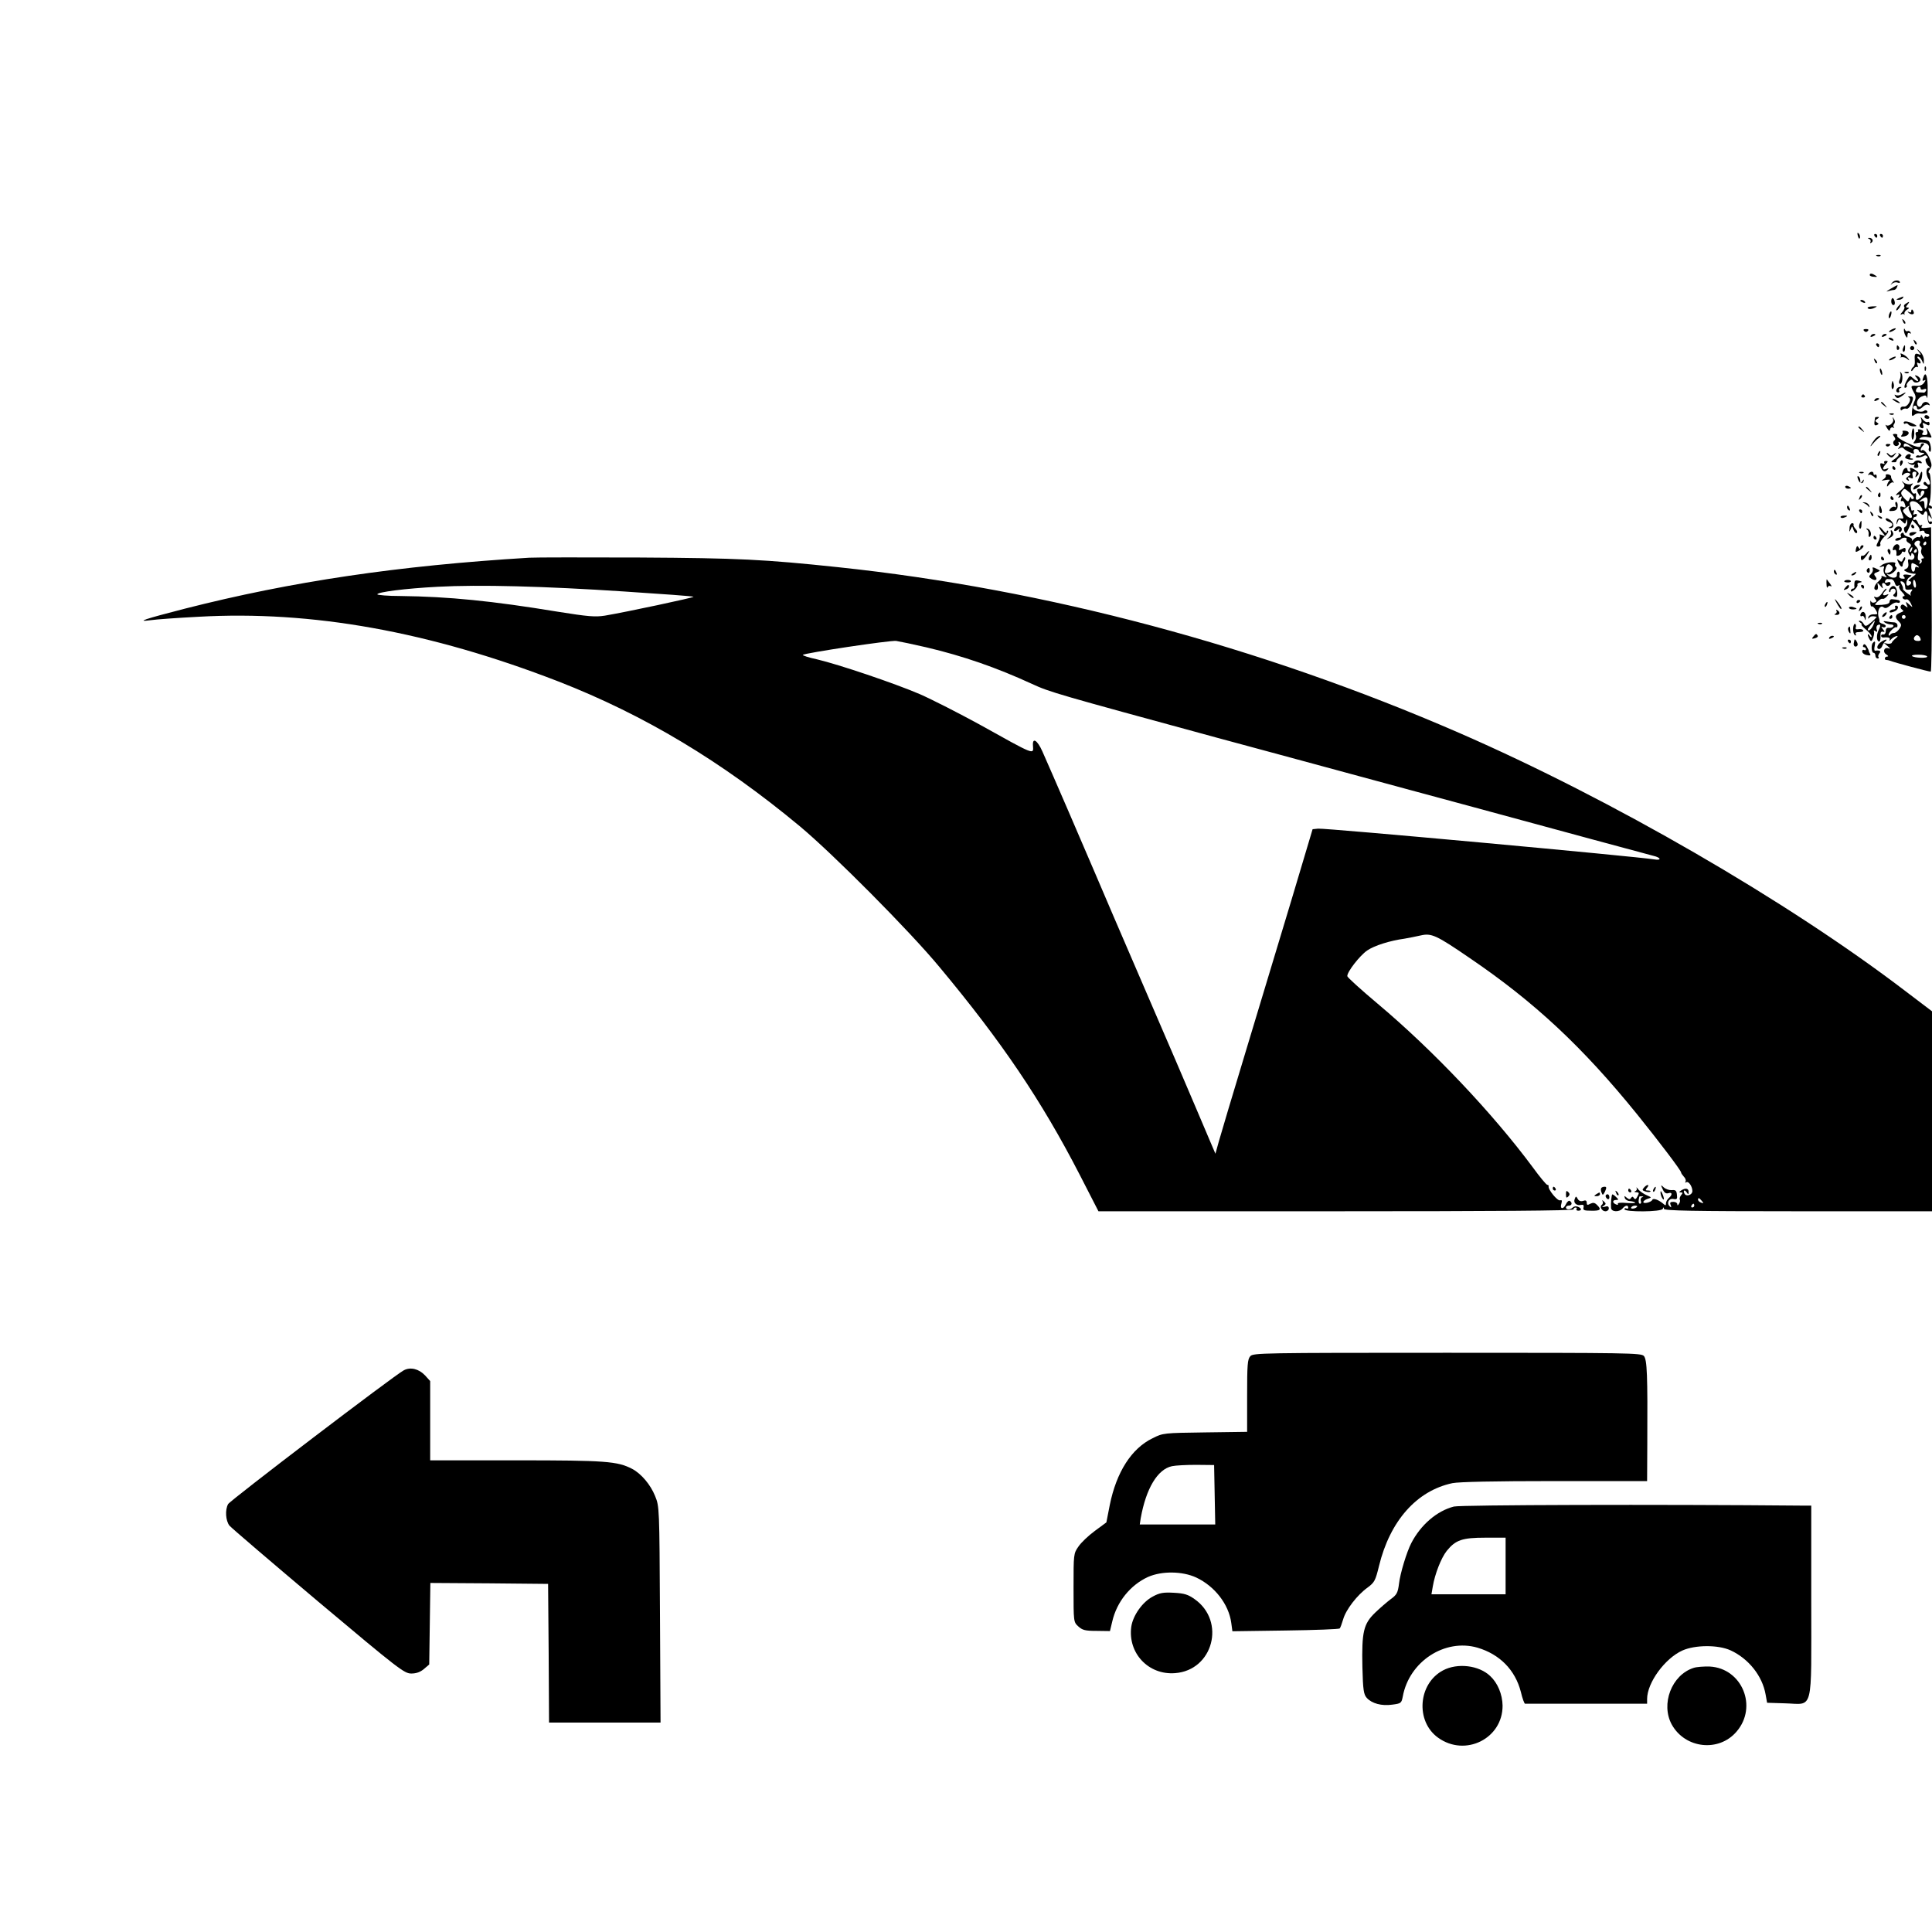 <?xml version="1.0" standalone="no"?>
<!DOCTYPE svg PUBLIC "-//W3C//DTD SVG 20010904//EN"
 "http://www.w3.org/TR/2001/REC-SVG-20010904/DTD/svg10.dtd">
<svg version="1.0" xmlns="http://www.w3.org/2000/svg"
 width="1024pt" height="1024pt" viewBox="0 0 1024 1024"
 preserveAspectRatio="xMidYMid meet">

<g transform="translate(0,1024) scale(0.1,-0.1)"
fill="#000000" stroke="none">
<path d="M9847 8989 c4 -13 8 -18 11 -10 2 7 -1 18 -6 23 -8 8 -9 4 -5 -13z"/>
<path d="M9935 8990 c3 -5 8 -10 11 -10 2 0 4 5 4 10 0 6 -5 10 -11 10 -5 0
-7 -4 -4 -10z"/>
<path d="M9965 8990 c3 -5 8 -10 11 -10 2 0 4 5 4 10 0 6 -5 10 -11 10 -5 0
-7 -4 -4 -10z"/>
<path d="M9908 8973 c6 -2 9 -10 6 -15 -4 -7 -2 -8 5 -4 13 9 5 26 -12 25 -9
0 -8 -2 1 -6z"/>
<path d="M9948 8883 c7 -3 16 -2 19 1 4 3 -2 6 -13 5 -11 0 -14 -3 -6 -6z"/>
<path d="M9910 8782 c0 -4 10 -9 22 -9 18 -2 20 0 8 7 -18 12 -30 13 -30 2z"/>
<path d="M10029 8742 c-11 -14 -11 -15 0 -5 7 6 20 9 27 6 8 -3 14 -3 14 0 0
14 -30 14 -41 -1z"/>
<path d="M10020 8709 c-19 -11 -26 -17 -15 -13 11 3 25 7 32 7 7 0 14 6 17 14
7 16 8 16 -34 -8z"/>
<path d="M10065 8660 c-16 -7 -17 -9 -3 -9 9 -1 20 4 23 9 7 11 7 11 -20 0z"/>
<path d="M10024 8642 c0 -10 5 -19 12 -19 6 0 9 9 6 19 -2 10 -7 18 -11 18 -4
0 -7 -8 -7 -18z"/>
<path d="M9860 8646 c0 -2 7 -7 16 -10 8 -3 12 -2 9 4 -6 10 -25 14 -25 6z"/>
<path d="M10100 8630 c-8 -5 -11 -12 -7 -16 4 -4 -1 -16 -10 -27 -10 -11 -13
-17 -6 -14 6 4 13 4 16 0 2 -5 2 -2 1 4 -2 7 5 17 14 22 12 7 13 10 3 11 -11
0 -11 3 -1 15 14 17 11 19 -10 5z"/>
<path d="M10060 8615 c-7 -9 -11 -17 -9 -20 3 -2 10 5 17 15 14 24 10 26 -8 5z"/>
<path d="M9900 8606 c6 -6 18 -5 32 1 21 10 21 10 -9 9 -19 -1 -28 -5 -23 -10z"/>
<path d="M10130 8589 c0 -5 -6 -7 -12 -3 -7 4 -9 3 -5 -1 13 -15 36 -14 30 1
-6 17 -13 18 -13 3z"/>
<path d="M10013 8575 c-3 -9 -3 -18 -1 -21 3 -3 8 4 11 16 6 23 -1 27 -10 5z"/>
<path d="M10086 8537 c3 -10 9 -15 12 -12 3 3 0 11 -7 18 -10 9 -11 8 -5 -6z"/>
<path d="M9880 8486 c7 -7 13 -7 20 0 6 6 3 10 -10 10 -13 0 -16 -4 -10 -10z"/>
<path d="M10020 8490 c-8 -5 -10 -10 -5 -10 6 0 17 5 25 10 8 5 11 10 5 10 -5
0 -17 -5 -25 -10z"/>
<path d="M10091 8490 c0 -8 4 -22 9 -30 8 -13 10 -12 10 3 0 11 4 15 12 11 7
-4 8 -3 4 5 -4 6 -11 9 -16 6 -4 -3 -11 1 -13 7 -4 9 -6 8 -6 -2z"/>
<path d="M9915 8460 c-3 -6 1 -7 9 -4 18 7 21 14 7 14 -6 0 -13 -4 -16 -10z"/>
<path d="M9975 8460 c-3 -6 1 -7 9 -4 18 7 21 14 7 14 -6 0 -13 -4 -16 -10z"/>
<path d="M10010 8446 c0 -2 7 -7 16 -10 8 -3 12 -2 9 4 -6 10 -25 14 -25 6z"/>
<path d="M10146 8427 c3 -10 9 -15 12 -12 3 3 0 11 -7 18 -10 9 -11 8 -5 -6z"/>
<path d="M9945 8410 c3 -5 8 -10 11 -10 2 0 4 5 4 10 0 6 -5 10 -11 10 -5 0
-7 -4 -4 -10z"/>
<path d="M10053 8395 c0 -8 4 -12 9 -9 5 3 6 10 3 15 -9 13 -12 11 -12 -6z"/>
<path d="M10087 8395 c-4 -8 -3 -16 1 -19 4 -3 9 4 9 15 2 23 -3 25 -10 4z"/>
<path d="M10126 8401 c-4 -5 -2 -12 3 -15 5 -4 12 -2 15 3 4 5 2 12 -3 15 -5
4 -12 2 -15 -3z"/>
<path d="M10170 8376 c14 -18 13 -19 -2 -13 -19 7 -22 0 -19 -40 1 -11 -3 -24
-8 -28 -6 -3 -11 -12 -11 -18 0 -7 5 -4 11 6 6 9 14 15 20 12 5 -4 6 2 2 11
-4 12 -3 15 5 10 16 -9 15 7 0 22 -7 7 -8 12 -2 12 6 0 16 -10 21 -22 10 -22
10 -22 10 4 0 15 -9 35 -21 45 -20 18 -20 17 -6 -1z"/>
<path d="M10074 8362 c3 -6 3 -12 -1 -15 -5 -2 -2 -2 6 0 7 2 21 -2 29 -9 12
-10 14 -10 8 -1 -4 7 -16 18 -28 24 -12 7 -18 7 -14 1z"/>
<path d="M10020 8340 c-8 -5 -10 -10 -5 -10 6 0 17 5 25 10 8 5 11 10 5 10 -5
0 -17 -5 -25 -10z"/>
<path d="M9936 8327 c3 -10 9 -15 12 -12 3 3 0 11 -7 18 -10 9 -11 8 -5 -6z"/>
<path d="M10201 8284 c0 -11 3 -14 6 -6 3 7 2 16 -1 19 -3 4 -6 -2 -5 -13z"/>
<path d="M9964 8276 c1 -8 5 -18 8 -22 4 -3 5 1 4 10 -1 8 -5 18 -8 22 -4 3
-5 -1 -4 -10z"/>
<path d="M10073 8260 c2 -8 0 -23 -4 -32 -5 -10 -5 -19 0 -22 12 -8 20 40 9
56 -7 10 -9 10 -5 -2z"/>
<path d="M10098 8263 c7 -3 16 -2 19 1 4 3 -2 6 -13 5 -11 0 -14 -3 -6 -6z"/>
<path d="M10196 8245 c-9 -23 -8 -27 5 -20 6 4 6 -1 -2 -12 -8 -13 -22 -19
-40 -18 -33 2 -34 0 -15 -35 11 -18 11 -30 4 -45 -6 -11 -12 -35 -14 -53 -2
-27 0 -31 11 -22 7 6 19 10 27 9 29 -4 49 2 43 11 -4 7 -11 8 -18 2 -14 -11
-57 2 -57 18 0 5 5 10 10 10 6 0 10 -4 10 -10 0 -15 16 -12 34 6 9 8 21 12 27
8 8 -4 9 -3 5 4 -10 17 -33 15 -40 -4 -3 -8 -10 -12 -16 -9 -18 11 -10 42 14
53 21 9 25 8 29 -6 2 -9 4 10 4 43 1 65 -9 100 -21 70z m-16 -65 c0 -5 7 -7
16 -3 11 4 15 2 13 -6 -3 -7 -8 -12 -12 -12 -4 1 -16 1 -27 1 -13 0 -18 5 -14
15 7 17 24 21 24 5z"/>
<path d="M10109 8228 c-17 -29 -20 -50 -7 -42 5 3 7 8 4 11 -3 3 2 12 10 21
13 12 17 13 24 2 10 -16 43 -5 38 12 -2 6 -11 14 -19 17 -12 4 -12 2 0 -12 17
-22 3 -22 -20 -1 -16 14 -18 14 -30 -8z"/>
<path d="M10030 8220 c-7 -18 -5 -49 3 -41 5 5 7 17 4 27 -3 11 -6 17 -7 14z"/>
<path d="M10057 8183 c-10 -10 -8 -23 4 -23 5 0 8 4 5 9 -4 5 0 12 6 14 7 3 8
6 2 6 -6 1 -14 -2 -17 -6z"/>
<path d="M10077 8149 c-9 -5 -22 -7 -29 -3 -7 4 -8 3 -4 -4 9 -16 18 -15 42 3
22 17 17 19 -9 4z"/>
<path d="M9866 8142 c-3 -5 1 -9 9 -9 8 0 12 4 9 9 -3 4 -7 8 -9 8 -2 0 -6 -4
-9 -8z"/>
<path d="M10117 8134 c19 -8 -6 -53 -27 -49 -9 2 -17 -3 -17 -11 0 -9 4 -11
10 -5 5 5 15 7 21 5 7 -3 18 7 24 21 16 35 15 45 -5 44 -10 0 -13 -3 -6 -5z"/>
<path d="M9935 8120 c-3 -6 1 -7 9 -4 18 7 21 14 7 14 -6 0 -13 -4 -16 -10z"/>
<path d="M10030 8126 c0 -3 9 -10 20 -16 11 -6 20 -8 20 -6 0 3 -9 10 -20 16
-11 6 -20 8 -20 6z"/>
<path d="M9970 8106 c0 -2 8 -10 18 -17 15 -13 16 -12 3 4 -13 16 -21 21 -21
13z"/>
<path d="M10018 8043 c7 -3 16 -2 19 1 4 3 -2 6 -13 5 -11 0 -14 -3 -6 -6z"/>
<path d="M10200 8030 c0 -5 7 -10 16 -10 8 0 12 5 9 10 -3 6 -10 10 -16 10 -5
0 -9 -4 -9 -10z"/>
<path d="M9939 8028 c-1 -2 -3 -13 -4 -25 -2 -15 2 -20 12 -16 12 5 12 7 1 14
-11 7 -10 11 2 19 10 6 11 10 3 10 -7 0 -14 -1 -14 -2z"/>
<path d="M10034 8018 c6 -19 -25 -43 -39 -30 -4 4 -1 -3 6 -16 11 -17 15 -19
17 -7 2 8 9 12 15 9 7 -4 9 -4 5 1 -4 4 -4 13 2 19 5 7 5 17 -2 26 -8 12 -9
12 -4 -2z"/>
<path d="M10183 8018 c3 -10 2 -20 -4 -23 -11 -7 -3 -25 11 -25 5 0 7 7 3 16
-5 14 -3 15 14 6 15 -9 20 -8 20 3 0 8 -5 11 -10 8 -6 -3 -17 3 -25 13 -12 16
-14 16 -9 2z"/>
<path d="M10090 8000 c0 -6 4 -9 9 -5 5 3 12 1 16 -5 3 -5 16 -10 28 -10 17 1
19 2 7 9 -30 17 -60 23 -60 11z"/>
<path d="M9850 7976 c0 -2 8 -10 18 -17 15 -13 16 -12 3 4 -13 16 -21 21 -21
13z"/>
<path d="M10132 7940 c-1 -16 1 -30 5 -30 5 0 8 14 9 30 1 39 -11 39 -14 0z"/>
<path d="M10166 7959 c3 -5 0 -9 -6 -9 -7 0 -9 -7 -6 -16 4 -9 1 -23 -6 -32
-11 -13 -9 -15 20 -9 35 7 62 -8 55 -30 -2 -6 0 -14 5 -17 10 -6 8 36 -3 53
-3 6 -18 11 -33 11 -21 0 -24 2 -12 10 8 5 25 6 38 3 23 -5 23 -4 12 18 -17
33 -24 38 -16 14 5 -16 1 -21 -13 -21 -14 0 -17 4 -10 12 6 8 3 13 -11 17 -11
3 -18 1 -14 -4z"/>
<path d="M10084 7953 c3 -3 1 -12 -4 -18 -8 -9 -4 -11 13 -8 29 6 32 28 4 30
-11 1 -17 -1 -13 -4z"/>
<path d="M10039 7926 c8 -9 8 -16 2 -20 -15 -10 -2 -36 15 -29 8 3 11 10 7 16
-3 6 -1 7 6 3 9 -6 9 -11 -1 -24 -11 -13 -11 -14 1 -8 7 5 16 5 20 0 3 -5 18
-15 33 -21 23 -10 26 -10 21 2 -3 9 1 15 11 15 9 0 16 -4 16 -10 0 -5 8 -10
18 -10 14 0 15 -2 2 -9 -8 -6 -17 -8 -21 -5 -4 2 -10 0 -14 -5 -6 -10 27 -7
44 4 5 3 12 1 16 -5 3 -5 2 -10 -4 -10 -12 0 -2 -32 13 -42 7 -5 7 -8 -1 -8
-16 0 -17 -34 -1 -60 7 -10 9 -23 5 -27 -5 -4 -12 -1 -16 6 -5 8 -11 9 -15 3
-3 -5 1 -13 10 -16 24 -9 8 -24 -21 -18 -26 5 -31 -3 -15 -28 8 -13 10 -12 10
3 0 9 5 17 10 17 15 0 12 -16 -6 -34 -21 -22 -34 -20 -29 4 2 11 0 18 -5 15
-15 -10 -31 30 -17 44 9 10 8 11 -6 5 -9 -3 -25 0 -35 7 -15 13 -16 12 -4 -2
11 -15 8 -21 -20 -43 -18 -15 -24 -23 -14 -20 14 6 17 4 11 -6 -6 -9 -4 -11 5
-5 10 6 12 4 7 -9 -4 -9 -3 -15 2 -12 5 3 12 -1 15 -10 9 -24 8 -27 -10 -20
-17 6 -16 -4 1 -47 6 -14 4 -18 -11 -15 -12 2 -19 -4 -21 -17 -3 -19 -2 -19 5
-1 7 17 9 17 24 2 15 -15 17 -15 21 2 4 13 5 12 6 -5 0 -12 -4 -23 -11 -25 -7
-3 -9 -11 -4 -24 7 -16 10 -14 25 20 l17 39 22 -23 c12 -13 19 -27 16 -31 -3
-5 2 -6 10 -3 9 3 16 1 16 -5 0 -6 7 -11 16 -11 8 0 12 -5 9 -10 -4 -6 -11 -8
-16 -5 -5 4 -9 0 -10 -7 0 -7 -4 -4 -9 7 -5 11 -9 14 -9 7 -1 -8 -7 -12 -13
-9 -7 2 -19 -3 -26 -12 -8 -9 -11 -11 -8 -5 3 7 -5 15 -19 18 -14 4 -25 11
-25 17 0 6 -5 7 -10 4 -6 -4 -8 -11 -5 -16 4 -5 -1 -9 -9 -9 -8 0 -17 -4 -20
-9 -7 -10 20 -9 30 2 11 11 36 8 29 -2 -3 -6 2 -14 12 -19 14 -8 15 -13 4 -26
-9 -11 -10 -20 -2 -33 8 -13 10 -14 11 -4 0 11 3 12 11 4 14 -14 1 -36 -17
-29 -11 4 -13 -1 -10 -18 3 -16 -1 -27 -12 -31 -14 -6 -13 -9 8 -18 14 -5 32
-9 40 -8 8 1 2 -7 -15 -18 -16 -12 -24 -21 -17 -21 16 0 15 -17 -2 -23 -18 -7
-15 31 4 43 8 5 13 10 10 11 -36 7 -49 4 -39 -7 8 -10 6 -13 -9 -11 -13 1 -18
7 -14 19 2 10 0 18 -6 18 -5 0 -9 -8 -8 -17 1 -20 -31 -20 -49 -1 -7 8 -6 9 2
4 15 -8 57 31 42 39 -5 4 -7 11 -4 16 10 15 -50 10 -71 -6 -16 -13 -16 -14 -1
-9 13 5 16 2 11 -10 -3 -9 0 -24 7 -33 12 -15 12 -16 -6 -9 -11 4 -16 4 -13 0
4 -3 -2 -14 -14 -24 -24 -19 -32 -47 -13 -47 7 0 10 9 8 21 -4 21 -4 21 13 1
14 -17 16 -17 11 -2 -7 18 8 24 18 7 7 -11 25 -4 25 10 0 5 -7 7 -16 3 -11 -4
-15 -2 -13 6 3 7 8 12 12 12 4 -1 13 -1 21 -1 7 0 16 -9 19 -21 4 -13 10 -18
18 -13 7 4 10 3 5 -4 -3 -6 4 -20 16 -31 12 -12 16 -21 9 -21 -7 0 -9 -5 -6
-11 4 -6 12 -8 19 -6 6 3 17 -7 23 -20 12 -25 12 -25 -8 -7 -19 17 -20 17 -13
-2 7 -16 6 -17 -8 -6 -12 10 -18 10 -23 1 -4 -6 -1 -15 6 -20 10 -6 9 -10 -6
-15 -31 -12 -34 -25 -13 -46 17 -17 18 -22 5 -41 -8 -12 -21 -22 -28 -22 -8 0
-17 -4 -21 -10 -5 -6 -8 -6 -8 1 0 13 35 46 42 39 2 -3 5 2 5 10 0 8 -7 15
-16 16 -9 0 -27 2 -41 5 -19 3 -21 2 -10 -6 8 -5 23 -10 33 -10 10 0 15 -5 12
-10 -4 -6 -14 -9 -23 -8 -11 2 -17 -4 -17 -17 0 -11 -6 -19 -12 -18 -7 2 -13
-2 -13 -7 0 -6 6 -10 13 -9 26 3 38 -2 32 -13 -4 -7 -1 -6 7 2 7 8 20 16 28
18 11 2 10 -1 -3 -12 -10 -8 -19 -18 -20 -22 -1 -5 -11 -7 -22 -6 l-20 4 20
-17 c15 -13 16 -15 3 -11 -23 7 -31 -21 -10 -33 10 -6 12 -11 5 -11 -7 0 -13
-4 -13 -10 0 -5 3 -9 8 -8 4 0 14 -2 22 -5 18 -8 202 -57 213 -57 4 0 7 172 5
383 l-3 382 -28 -3 c-21 -2 -27 0 -21 9 4 7 3 9 -4 5 -6 -3 -13 3 -17 14 -4
11 -11 18 -16 15 -5 -4 -9 -1 -9 4 0 6 5 11 10 11 6 0 10 5 10 11 0 5 -5 7
-12 3 -8 -5 -9 -2 -5 10 4 10 3 15 -3 11 -6 -3 -10 -2 -10 4 0 5 -3 16 -6 24
-9 24 24 28 46 5 25 -27 26 -42 3 -34 -16 6 -16 5 1 -11 13 -13 20 -15 23 -5
9 23 21 12 19 -19 0 -18 5 -34 12 -36 6 -3 12 0 12 7 0 6 -4 8 -10 5 -6 -3
-10 4 -10 17 0 19 2 20 11 8 9 -13 10 -12 5 3 -3 9 -9 24 -13 34 -4 11 -3 14
5 9 7 -4 12 -2 12 3 0 6 -5 11 -11 11 -5 0 -7 5 -4 11 12 18 12 158 0 162 -6
2 -5 10 4 20 10 13 11 24 2 47 -11 34 -35 62 -45 53 -3 -4 -6 -2 -6 3 0 6 5
15 12 22 9 9 9 12 0 12 -7 0 -12 -4 -12 -10 0 -16 -19 -12 -77 15 -29 14 -51
30 -48 35 4 6 -1 10 -11 10 -13 0 -14 -3 -5 -14z m87 -52 c18 -15 18 -15 -2
-5 -12 6 -24 7 -28 4 -3 -3 -6 -1 -6 5 0 16 12 15 36 -4z m-1 -248 c17 -15 23
-26 16 -30 -6 -4 -11 -1 -12 6 0 7 -4 4 -8 -6 -7 -18 -8 -18 -29 4 -16 18 -19
27 -11 37 14 16 11 17 44 -11z m91 -51 c-4 -35 -16 -44 -16 -12 0 21 -4 25
-17 20 -15 -5 -14 -3 2 10 25 19 34 14 31 -18z m-99 -22 c-4 -3 0 -17 8 -29
20 -31 2 -40 -24 -13 -19 21 -19 23 -3 35 18 14 30 19 19 7z m58 -193 c-3 -5
-1 -11 4 -15 6 -3 8 -12 4 -20 -3 -9 0 -22 7 -30 9 -11 9 -15 1 -15 -7 0 -10
-4 -6 -9 3 -5 0 -13 -6 -17 -8 -4 -9 -3 -5 4 4 7 3 12 -3 12 -6 0 -8 12 -5 28
4 19 1 34 -9 44 -12 11 -13 18 -5 26 12 12 31 6 23 -8z m35 0 c0 -5 -5 -10
-11 -10 -5 0 -7 5 -4 10 3 6 8 10 11 10 2 0 4 -4 4 -10z m-77 -35 c-3 -9 -8
-14 -10 -11 -3 3 -2 9 2 15 9 16 15 13 8 -4z m27 -5 c0 -5 -5 -10 -11 -10 -5
0 -7 5 -4 10 3 6 8 10 11 10 2 0 4 -4 4 -10z m10 -86 c0 -3 -4 -2 -10 1 -5 3
-10 -1 -10 -9 0 -9 -4 -16 -10 -16 -5 0 -10 11 -10 25 0 23 2 24 20 15 11 -6
20 -13 20 -16z m-142 4 c10 -14 -2 -31 -26 -35 -13 -3 -15 7 -6 31 7 19 18 20
32 4z m127 -98 c1 -10 -2 -17 -7 -14 -4 3 -8 15 -8 26 0 26 13 15 15 -12z
m-59 2 c1 -7 2 -16 3 -21 0 -6 10 -8 22 -6 16 3 18 1 10 -9 -6 -7 -7 -17 -3
-21 4 -5 -5 0 -20 11 -14 10 -24 21 -22 23 2 2 -1 13 -7 23 -9 16 -8 19 3 16
7 -3 14 -10 14 -16z m4 -172 c0 -5 -4 -10 -10 -10 -5 0 -10 5 -10 10 0 6 5 10
10 10 6 0 10 -4 10 -10z m80 -122 c0 -4 -9 -6 -19 -5 -20 1 -23 17 -6 29 9 6
25 -8 25 -24z m34 -87 c7 -11 -69 -9 -80 2 -4 4 11 7 34 7 22 0 43 -4 46 -9z"/>
<path d="M9938 7913 c-8 -10 -18 -25 -22 -33 -4 -8 0 -6 8 5 9 11 24 26 33 33
9 6 12 12 6 12 -5 0 -17 -8 -25 -17z"/>
<path d="M9996 7878 c3 -5 10 -6 15 -3 13 9 11 12 -6 12 -8 0 -12 -4 -9 -9z"/>
<path d="M9955 7839 c-4 -6 -5 -12 -2 -15 2 -3 7 2 10 11 7 17 1 20 -8 4z"/>
<path d="M10000 7838 c0 -3 6 -11 14 -17 10 -9 17 -7 27 6 12 16 12 17 -2 6
-12 -10 -18 -10 -27 -1 -7 7 -12 9 -12 6z"/>
<path d="M10063 7835 c4 -5 -5 -17 -20 -27 -16 -10 -22 -18 -15 -18 6 0 14 0
17 0 3 0 6 3 7 8 0 4 8 12 16 18 13 9 13 12 1 19 -8 5 -11 4 -6 0z"/>
<path d="M10103 7825 c-9 -10 -7 -14 10 -19 11 -3 23 -3 26 -1 2 3 -1 5 -8 5
-7 0 -10 4 -6 9 9 15 -9 20 -22 6z"/>
<path d="M9987 7787 c4 -6 0 -8 -9 -4 -12 4 -14 1 -11 -14 7 -26 22 -34 36
-20 9 9 8 11 -5 6 -22 -9 -23 3 -3 25 13 14 13 17 0 17 -8 0 -11 -5 -8 -10z"/>
<path d="M10070 7785 c0 -8 2 -15 4 -15 2 0 6 7 10 15 3 8 1 15 -4 15 -6 0
-10 -7 -10 -15z"/>
<path d="M10145 7790 c-3 -5 -13 -7 -23 -4 -14 5 -14 4 -2 -4 8 -6 18 -8 24
-5 5 3 6 1 2 -5 -4 -7 -1 -12 9 -12 12 0 15 5 11 16 -5 12 -2 15 9 10 9 -3 13
-2 10 4 -8 13 -32 13 -40 0z"/>
<path d="M10030 7760 c0 -5 5 -10 11 -10 5 0 7 5 4 10 -3 6 -8 10 -11 10 -2 0
-4 -4 -4 -10z"/>
<path d="M10086 7744 c-9 -24 -7 -29 5 -17 6 6 18 9 26 6 11 -4 11 -8 -3 -18
-14 -9 -14 -14 -4 -20 9 -6 11 -4 5 5 -6 10 -4 12 10 7 14 -6 16 -3 12 13 -3
13 0 20 10 20 10 0 13 -6 8 -17 -5 -15 -4 -16 7 -5 11 11 10 16 -6 28 -23 16
-40 19 -31 4 3 -5 1 -10 -4 -10 -6 0 -11 5 -11 10 0 16 -17 12 -24 -6z"/>
<path d="M9858 7733 c7 -3 16 -2 19 1 4 3 -2 6 -13 5 -11 0 -14 -3 -6 -6z"/>
<path d="M9904 7728 c-4 -7 -3 -10 1 -5 5 4 16 0 25 -8 14 -13 17 -13 17 0 0
8 -4 12 -9 9 -4 -3 -8 0 -8 5 0 15 -17 14 -26 -1z"/>
<path d="M10176 7723 c-3 -10 -9 -24 -12 -32 -4 -8 -2 -12 6 -9 8 2 15 16 17
31 4 31 -2 36 -11 10z"/>
<path d="M9995 7720 c3 -5 -3 -14 -12 -20 -15 -8 -12 -9 12 -4 17 3 26 2 20
-3 -5 -4 -11 -15 -13 -23 -2 -12 1 -11 11 2 8 10 18 14 23 10 4 -4 3 0 -3 8
-6 8 -11 19 -10 24 1 5 -6 10 -16 12 -9 1 -15 -2 -12 -6z"/>
<path d="M9848 7700 c9 -24 25 -28 30 -8 2 9 0 8 -7 -2 -9 -13 -11 -13 -11 2
0 9 -4 20 -10 23 -6 4 -7 -2 -2 -15z"/>
<path d="M9780 7660 c0 -6 7 -10 15 -10 8 0 15 2 15 4 0 2 -7 6 -15 10 -8 3
-15 1 -15 -4z"/>
<path d="M10145 7659 c-11 -17 -2 -18 19 -3 17 12 17 14 4 14 -9 0 -20 -5 -23
-11z"/>
<path d="M9890 7656 c0 -2 8 -10 18 -17 15 -13 16 -12 3 4 -13 16 -21 21 -21
13z"/>
<path d="M9955 7621 c-3 -5 -2 -12 3 -15 5 -3 9 1 9 9 0 17 -3 19 -12 6z"/>
<path d="M9856 7603 c-6 -14 -5 -15 5 -6 7 7 10 15 7 18 -3 3 -9 -2 -12 -12z"/>
<path d="M10020 7600 c0 -5 5 -10 11 -10 5 0 7 5 4 10 -3 6 -8 10 -11 10 -2 0
-4 -4 -4 -10z"/>
<path d="M9880 7573 c8 -3 19 -11 23 -17 6 -7 7 -6 4 4 -2 8 -12 16 -23 17
-13 2 -15 1 -4 -4z"/>
<path d="M10047 7563 c4 -10 2 -14 -4 -10 -6 4 -16 0 -23 -8 -10 -13 -9 -15
12 -13 17 1 25 9 26 25 1 13 -3 23 -8 23 -5 0 -6 -7 -3 -17z"/>
<path d="M9790 7551 c0 -6 4 -13 10 -16 6 -3 7 1 4 9 -7 18 -14 21 -14 7z"/>
<path d="M9960 7540 c0 -11 4 -20 9 -20 5 0 7 9 4 20 -3 11 -7 20 -9 20 -2 0
-4 -9 -4 -20z"/>
<path d="M9855 7530 c3 -5 8 -10 11 -10 2 0 4 5 4 10 0 6 -5 10 -11 10 -5 0
-7 -4 -4 -10z"/>
<path d="M9916 7517 c3 -10 9 -15 12 -12 3 3 0 11 -7 18 -10 9 -11 8 -5 -6z"/>
<path d="M9756 7498 c3 -4 11 -5 19 -1 21 7 19 12 -4 10 -11 0 -18 -5 -15 -9z"/>
<path d="M9957 7499 c7 -7 15 -10 18 -7 3 3 -2 9 -12 12 -14 6 -15 5 -6 -5z"/>
<path d="M9995 7491 c-3 -5 4 -12 15 -16 23 -7 26 -21 8 -28 -10 -4 -10 -6 -1
-6 22 -2 25 21 5 40 -12 10 -23 15 -27 10z"/>
<path d="M9856 7463 c-4 -9 -3 -20 1 -24 4 -4 9 3 9 17 2 28 -1 31 -10 7z"/>
<path d="M9803 7441 c-2 -23 -1 -23 6 -6 8 19 8 19 15 -3 4 -12 12 -20 17 -17
5 4 2 13 -6 21 -8 9 -13 19 -11 23 3 4 -1 8 -7 8 -7 0 -14 -12 -14 -26z"/>
<path d="M10130 7450 c0 -5 5 -10 11 -10 5 0 7 5 4 10 -3 6 -8 10 -11 10 -2 0
-4 -4 -4 -10z"/>
<path d="M9960 7446 c0 -5 8 -18 18 -29 16 -20 16 -20 -3 -13 -11 4 -16 4 -13
0 4 -3 1 -19 -7 -34 -12 -23 -12 -27 1 -27 8 0 13 6 10 14 -3 7 7 24 21 38 15
13 24 27 20 31 -4 4 -7 1 -7 -7 0 -8 -8 -4 -20 11 -11 14 -20 21 -20 16z"/>
<path d="M10047 7443 c-15 -14 -6 -25 10 -12 11 10 14 10 9 2 -4 -7 -2 -13 3
-13 6 0 11 7 11 15 0 15 -21 21 -33 8z"/>
<path d="M9896 7433 c6 -4 10 -16 8 -26 -1 -9 1 -15 6 -12 13 8 5 38 -11 43
-9 2 -10 1 -3 -5z"/>
<path d="M10023 7418 c2 -7 -3 -19 -12 -26 -14 -11 -13 -12 6 -2 14 6 20 16
17 25 -7 18 -17 20 -11 3z"/>
<path d="M10120 7410 c0 -13 11 -13 30 0 12 8 11 10 -7 10 -13 0 -23 -4 -23
-10z"/>
<path d="M9930 7390 c0 -5 5 -10 11 -10 5 0 7 5 4 10 -3 6 -8 10 -11 10 -2 0
-4 -4 -4 -10z"/>
<path d="M10045 7352 c-14 -10 -18 -35 -5 -27 9 5 14 -7 11 -27 0 -4 6 -5 14
-2 8 4 15 10 15 16 0 5 5 6 10 3 6 -3 10 1 10 10 0 13 -4 14 -20 5 -16 -8 -18
-8 -14 4 6 16 -8 28 -21 18z"/>
<path d="M9837 7331 c-4 -18 -2 -19 13 -11 23 12 35 30 21 30 -6 0 -11 -6 -11
-12 0 -10 -2 -10 -9 0 -6 11 -10 9 -14 -7z"/>
<path d="M10006 7315 c4 -8 8 -15 10 -15 2 0 4 7 4 15 0 8 -4 15 -10 15 -5 0
-7 -7 -4 -15z"/>
<path d="M9890 7305 c-7 -8 -16 -13 -19 -10 -4 2 -8 -2 -8 -10 0 -21 9 -18 30
10 19 27 17 34 -3 10z"/>
<path d="M9906 7285 c-3 -8 -1 -15 4 -15 6 0 10 7 10 15 0 8 -2 15 -4 15 -2 0
-6 -7 -10 -15z"/>
<path d="M2805 7284 c-695 -42 -1260 -126 -1825 -270 -214 -55 -265 -72 -180
-61 25 4 138 12 252 18 601 34 1224 -78 1908 -343 454 -177 865 -423 1280
-768 175 -146 581 -554 739 -745 331 -397 541 -708 744 -1102 l99 -193 1259 0
c833 0 1259 3 1259 10 0 6 5 10 11 10 5 0 8 -4 5 -8 -3 -5 1 -9 9 -9 20 0 19
13 -2 21 -9 4 -21 2 -27 -4 -13 -13 -36 -13 -36 0 0 6 7 10 15 10 17 0 20 16
5 25 -5 3 -15 -5 -21 -19 -14 -29 -33 -24 -23 6 4 15 2 19 -7 16 -14 -5 -66
59 -61 75 1 4 -2 7 -7 7 -5 0 -40 42 -77 93 -212 286 -529 621 -822 867 -88
74 -161 140 -161 146 -2 22 66 109 105 136 38 26 119 52 199 63 22 4 60 11 85
17 57 13 82 2 260 -120 343 -233 598 -471 887 -828 117 -145 233 -298 233
-308 0 -4 7 -14 15 -23 8 -8 12 -19 9 -25 -4 -7 -2 -8 4 -4 12 7 32 -23 32
-47 0 -20 -31 -31 -41 -15 -4 7 -6 15 -3 17 3 3 9 -1 14 -9 8 -13 10 -12 10 3
0 19 -17 22 -40 7 -12 -8 -12 -10 -1 -10 11 0 11 -3 1 -15 -6 -8 -9 -18 -7
-23 3 -4 2 -14 -4 -22 -6 -10 -9 -11 -9 -2 0 6 -9 12 -21 12 -16 0 -20 -4 -14
-17 5 -14 3 -15 -6 -6 -17 17 -4 43 21 38 18 -3 21 0 18 23 -2 22 -8 26 -27
24 -13 -1 -32 5 -42 14 -17 16 -18 15 -6 -10 8 -18 17 -24 30 -20 21 7 22 -9
2 -26 -8 -7 -15 -19 -15 -28 0 -13 -2 -13 -17 0 -23 19 -51 29 -55 19 -5 -13
-48 -24 -48 -12 0 5 10 13 23 17 22 7 22 7 -5 19 -15 6 -35 20 -44 30 -8 11
-13 15 -10 8 4 -6 0 -14 -6 -16 -8 -3 -6 -6 5 -6 15 -1 16 -4 6 -22 -8 -16
-13 -18 -19 -9 -6 9 -9 9 -15 1 -5 -9 -11 -9 -23 1 -13 11 -14 11 -10 -2 2 -8
15 -16 27 -16 12 -1 24 -4 28 -8 3 -3 -17 -4 -46 -2 -30 3 -49 1 -46 -5 3 -5
-1 -6 -9 -3 -21 8 -21 24 0 24 14 0 14 2 -1 16 -9 9 -18 15 -20 13 -4 -5 -8
-47 -6 -71 1 -22 43 -24 61 -3 14 17 30 20 30 4 0 -5 -4 -7 -10 -4 -5 3 -10 1
-10 -4 0 -16 197 -15 203 2 4 10 6 10 6 0 1 -10 150 -13 711 -13 l710 0 0 530
0 530 -141 107 c-626 478 -1558 1017 -2364 1368 -1057 460 -2193 763 -3295
879 -389 41 -525 48 -1050 51 -289 1 -552 1 -585 -1z m503 -179 c200 -13 366
-25 368 -28 4 -4 -357 -81 -470 -100 -52 -8 -88 -5 -251 21 -346 57 -577 80
-832 83 -68 0 -123 5 -123 9 0 12 148 31 320 40 219 12 565 3 988 -25z m1602
-296 c195 -46 371 -107 560 -194 95 -44 136 -55 980 -285 184 -49 490 -133
680 -184 190 -52 496 -134 680 -184 184 -50 468 -127 630 -171 162 -44 307
-83 323 -87 40 -9 46 -26 5 -19 -90 15 -1744 167 -1782 163 l-29 -3 -112 -375
c-62 -206 -170 -564 -240 -795 -70 -231 -135 -449 -145 -485 l-18 -65 -15 35
c-8 19 -46 109 -85 200 -38 91 -163 381 -277 645 -114 264 -231 536 -260 605
-53 125 -228 530 -280 647 -27 61 -54 77 -50 30 3 -48 13 -52 -285 114 -108
59 -249 131 -315 160 -133 57 -428 157 -547 185 -43 9 -75 20 -73 23 11 10
462 78 495 74 19 -3 91 -18 160 -34z m3793 -2915 c-7 -3 -9 -12 -6 -20 3 -8 1
-14 -5 -14 -8 0 -9 16 -3 38 1 1 7 2 14 1 9 0 9 -2 0 -5z m317 -19 c11 -13 10
-14 -4 -9 -9 3 -16 10 -16 15 0 13 6 11 20 -6z m-40 -25 c0 -5 -5 -10 -11 -10
-5 0 -7 5 -4 10 3 6 8 10 11 10 2 0 4 -4 4 -10z m-304 -7 c-10 -11 -37 -12
-30 -2 3 5 12 9 21 9 9 0 13 -3 9 -7z"/>
<path d="M9970 7280 c0 -5 5 -10 11 -10 5 0 7 5 4 10 -3 6 -8 10 -11 10 -2 0
-4 -4 -4 -10z"/>
<path d="M10086 7274 c-5 -13 -9 -14 -21 -4 -12 10 -12 8 -2 -14 11 -22 22
-26 22 -8 0 4 4 13 9 20 4 7 6 15 3 18 -2 3 -7 -3 -11 -12z"/>
<path d="M9926 7225 c3 -7 -1 -19 -9 -27 -13 -13 -13 -16 3 -26 22 -13 34 -4
19 14 -9 11 -6 16 9 21 20 8 20 8 -3 19 -18 9 -22 9 -19 -1z"/>
<path d="M9895 7221 c-3 -5 -1 -12 5 -16 5 -3 10 1 10 9 0 18 -6 21 -15 7z"/>
<path d="M9720 7211 c0 -6 4 -13 10 -16 6 -3 7 1 4 9 -7 18 -14 21 -14 7z"/>
<path d="M9820 7200 c-9 -6 -10 -10 -3 -10 6 0 15 5 18 10 8 12 4 12 -15 0z"/>
<path d="M9681 7144 c0 -16 3 -23 6 -16 2 6 10 9 16 5 7 -4 5 2 -3 13 -8 10
-16 21 -17 23 -2 2 -3 -9 -2 -25z"/>
<path d="M9775 7160 c-2 -3 5 -7 16 -7 10 -1 19 2 19 6 0 9 -29 10 -35 1z"/>
<path d="M9829 7152 c-1 -10 -1 -20 0 -24 0 -5 -3 -8 -9 -8 -5 0 -10 -5 -10
-12 0 -6 8 -3 20 7 11 10 17 21 15 26 -3 4 3 9 12 11 15 3 14 5 -4 10 -17 4
-23 2 -24 -10z"/>
<path d="M9780 7125 c-11 -13 -10 -14 4 -9 9 3 16 10 16 15 0 13 -6 11 -20 -6z"/>
<path d="M9865 7130 c3 -5 8 -10 11 -10 2 0 4 5 4 10 0 6 -5 10 -11 10 -5 0
-7 -4 -4 -10z"/>
<path d="M10020 7125 c-7 -8 -10 -18 -6 -22 3 -3 6 -1 6 5 0 7 7 12 15 12 15
0 17 -20 2 -31 -5 -3 -2 -9 6 -12 10 -4 13 2 13 19 -2 34 -20 49 -36 29z"/>
<path d="M9974 7094 c-11 -15 -23 -23 -32 -19 -12 4 -12 3 -3 -9 9 -11 8 -15
-3 -19 -8 -3 -17 -1 -19 6 -3 7 -4 2 -4 -10 1 -12 4 -20 9 -17 6 4 28 -26 28
-39 0 -2 -10 -4 -22 -3 -11 0 -23 -6 -25 -14 -3 -9 -1 -11 4 -5 7 9 17 11 39
6 3 0 -9 -13 -26 -28 -29 -24 -33 -25 -42 -10 -5 9 -14 17 -21 17 -7 0 -6 -4
3 -10 8 -5 11 -10 7 -10 -5 0 5 -12 22 -26 17 -14 31 -31 31 -37 0 -7 -5 -5
-10 3 -5 8 -10 11 -10 5 0 -5 5 -17 10 -25 7 -12 11 -10 18 10 5 14 7 29 4 34
-3 5 1 6 8 1 10 -6 12 -4 7 8 -3 9 -2 19 4 23 17 10 19 0 6 -26 -13 -26 -11
-60 3 -60 5 0 8 12 7 28 -1 19 2 26 12 24 12 -3 12 -1 0 14 -8 10 -9 15 -2 11
6 -4 14 -3 17 2 3 5 -3 11 -14 14 -11 3 -20 9 -19 14 1 4 0 10 -1 13 -15 38 3
79 25 60 8 -6 19 -2 34 11 12 11 29 18 37 15 7 -3 14 -1 14 4 0 9 -6 11 -42
14 -7 1 -13 -5 -13 -13 0 -10 -13 -15 -42 -17 -41 -2 -41 -2 -22 17 11 11 23
18 27 15 4 -2 14 3 22 12 13 14 12 15 -3 9 -20 -7 -22 4 -5 21 7 7 9 12 5 12
-3 0 -14 -11 -23 -26z m-46 -169 c-10 -22 -28 -35 -28 -20 0 5 33 45 37 45 1
0 -3 -11 -9 -25z"/>
<path d="M9802 7084 c10 -10 20 -16 22 -13 3 3 -5 11 -17 18 -21 13 -21 12 -5
-5z"/>
<path d="M9729 7055 c17 -33 31 -51 31 -40 0 6 -10 21 -21 35 -13 17 -17 18
-10 5z"/>
<path d="M9840 7049 c0 -5 5 -7 10 -4 6 3 10 8 10 11 0 2 -4 4 -10 4 -5 0 -10
-5 -10 -11z"/>
<path d="M9675 7039 c-4 -6 -5 -12 -2 -15 2 -3 7 2 10 11 7 17 1 20 -8 4z"/>
<path d="M9800 7019 c0 -5 9 -9 20 -9 11 0 20 2 20 4 0 2 -9 6 -20 9 -11 3
-20 1 -20 -4z"/>
<path d="M9856 7013 c-6 -14 -5 -15 5 -6 7 7 10 15 7 18 -3 3 -9 -2 -12 -12z"/>
<path d="M10045 7020 c3 -5 -1 -10 -9 -10 -8 0 -17 -4 -20 -9 -7 -11 13 -9 32
2 15 10 16 27 1 27 -5 0 -7 -4 -4 -10z"/>
<path d="M9734 7002 c3 -5 0 -13 -6 -15 -8 -3 -6 -6 5 -6 19 -1 23 14 5 25 -6
4 -8 3 -4 -4z"/>
<path d="M9866 6993 c-9 -10 -7 -25 3 -18 5 3 12 -3 14 -12 4 -14 5 -13 6 4 1
23 -11 37 -23 26z"/>
<path d="M9982 6984 c-7 -8 -8 -14 -3 -14 10 0 25 19 20 25 -2 1 -10 -3 -17
-11z"/>
<path d="M10015 6970 c-3 -5 -1 -10 4 -10 6 0 11 5 11 10 0 6 -2 10 -4 10 -3
0 -8 -4 -11 -10z"/>
<path d="M9638 6933 c7 -3 16 -2 19 1 4 3 -2 6 -13 5 -11 0 -14 -3 -6 -6z"/>
<path d="M9822 6910 c-1 -16 3 -32 9 -36 8 -4 9 -3 5 4 -5 8 2 12 19 12 14 0
24 4 20 9 -3 6 -14 8 -25 6 -12 -2 -17 1 -14 10 3 7 1 15 -3 18 -5 3 -10 -7
-11 -23z"/>
<path d="M9796 6912 c-2 -4 -1 -14 4 -22 7 -11 9 -9 7 8 -1 24 -3 26 -11 14z"/>
<path d="M9611 6866 c-10 -12 -8 -13 8 -9 12 3 18 9 15 14 -7 12 -10 11 -23
-5z"/>
<path d="M9695 6860 c-3 -6 1 -7 9 -4 18 7 21 14 7 14 -6 0 -13 -4 -16 -10z"/>
<path d="M9795 6840 c3 -5 8 -10 11 -10 2 0 4 5 4 10 0 6 -5 10 -11 10 -5 0
-7 -4 -4 -10z"/>
<path d="M9829 6849 c0 -2 -2 -11 -4 -20 -1 -9 3 -16 10 -16 7 0 12 6 11 13
-2 13 -15 31 -17 23z"/>
<path d="M9968 6836 c-20 -14 -24 -36 -8 -36 6 0 14 8 17 18 4 9 11 20 17 24
7 5 7 8 1 8 -5 -1 -18 -7 -27 -14z"/>
<path d="M9927 6833 c-11 -10 -8 -53 3 -53 6 0 10 -7 10 -15 0 -8 5 -15 12
-15 6 0 8 3 5 7 -4 3 -2 12 4 20 11 12 2 18 -23 14 -4 0 -5 11 -2 24 5 26 2
30 -9 18z"/>
<path d="M9876 6821 c-4 -6 -2 -11 3 -11 6 0 11 -5 11 -11 0 -5 -4 -7 -10 -4
-5 3 -10 0 -10 -8 0 -8 11 -17 25 -19 16 -4 22 -1 17 6 -4 6 -7 13 -7 16 0 3
-5 13 -11 24 -8 12 -14 15 -18 7z"/>
<path d="M9768 6803 c7 -3 16 -2 19 1 4 3 -2 6 -13 5 -11 0 -14 -3 -6 -6z"/>
<path d="M8713 3945 c-10 -11 -9 -15 8 -20 11 -4 23 -4 26 -1 4 3 -2 6 -12 6
-14 0 -15 3 -5 15 16 19 -1 19 -17 0z"/>
<path d="M8230 3940 c0 -5 5 -10 11 -10 5 0 7 5 4 10 -3 6 -8 10 -11 10 -2 0
-4 -4 -4 -10z"/>
<path d="M8487 3943 c-3 -5 -2 -16 2 -25 5 -15 8 -13 18 7 9 20 8 25 -2 25 -8
0 -16 -3 -18 -7z"/>
<path d="M8765 3939 c-4 -6 -5 -12 -2 -15 2 -3 7 2 10 11 7 17 1 20 -8 4z"/>
<path d="M8630 3930 c0 -5 5 -10 11 -10 5 0 7 5 4 10 -3 6 -8 10 -11 10 -2 0
-4 -4 -4 -10z"/>
<path d="M8300 3910 c0 -19 3 -21 12 -12 9 9 9 15 0 24 -9 9 -12 7 -12 -12z"/>
<path d="M8566 3917 c3 -10 9 -15 12 -12 3 3 0 11 -7 18 -10 9 -11 8 -5 -6z"/>
<path d="M8801 3920 c0 -8 4 -22 9 -30 12 -18 12 -2 0 25 -6 13 -9 15 -9 5z"/>
<path d="M8460 3910 c-13 -8 -12 -10 3 -10 9 0 17 5 17 10 0 12 -1 12 -20 0z"/>
<path d="M8510 3901 c0 -6 5 -13 10 -16 6 -3 10 1 10 9 0 9 -4 16 -10 16 -5 0
-10 -4 -10 -9z"/>
<path d="M8346 3884 c-8 -20 11 -36 35 -30 11 2 15 -2 12 -14 -4 -14 3 -17 41
-17 49 -1 56 6 30 31 -12 12 -20 13 -35 6 -15 -9 -19 -7 -19 5 0 12 -6 15 -19
10 -13 -4 -23 0 -29 11 -8 15 -10 15 -16 -2z"/>
<path d="M8494 3873 c3 -6 2 -14 -3 -18 -15 -9 -1 -35 18 -35 10 0 18 7 18 15
0 11 -7 14 -21 9 -17 -4 -18 -3 -6 5 13 9 13 12 1 23 -9 8 -11 9 -7 1z"/>
<path d="M6627 3052 c-15 -16 -17 -46 -17 -210 l0 -191 -222 -3 c-220 -3 -224
-3 -279 -31 -112 -54 -192 -180 -227 -354 l-18 -92 -61 -45 c-34 -25 -73 -62
-87 -83 -26 -37 -26 -41 -26 -219 0 -180 0 -181 25 -204 22 -20 36 -24 97 -24
l71 -1 12 50 c24 105 96 194 190 237 73 32 181 31 255 -3 98 -46 173 -142 186
-241 l6 -44 282 4 c154 2 284 7 287 11 3 3 11 25 18 48 14 51 75 130 130 169
36 27 41 36 60 114 58 239 200 399 389 439 35 7 221 11 542 11 l490 0 1 198
c2 365 -1 445 -18 465 -15 16 -78 17 -1043 17 -982 0 -1028 -1 -1043 -18z
m-189 -734 l3 -158 -200 0 -200 0 5 33 c28 157 89 260 166 276 18 4 76 7 128
7 l95 -1 3 -157z"/>
<path d="M2140 2977 c-51 -27 -921 -690 -931 -709 -17 -31 -13 -88 7 -114 11
-13 223 -194 472 -404 426 -358 455 -380 492 -380 27 0 48 8 67 24 l28 24 3
216 3 216 312 -2 312 -3 3 -367 2 -368 296 0 295 0 -3 573 c-3 568 -3 572 -26
628 -24 60 -74 119 -122 144 -78 40 -138 45 -612 45 l-458 0 0 210 0 210 -27
30 c-33 35 -78 46 -113 27z"/>
<path d="M7706 2255 c-90 -23 -176 -97 -226 -194 -24 -46 -59 -161 -65 -215
-6 -48 -12 -59 -44 -82 -20 -15 -57 -47 -83 -72 -61 -59 -71 -101 -67 -288 3
-122 7 -145 23 -163 27 -30 79 -44 135 -36 47 6 49 8 56 43 34 186 223 309
396 259 118 -35 200 -118 230 -235 8 -35 19 -63 22 -62 4 0 151 0 327 0 l320
0 0 25 c0 86 94 215 187 257 67 30 189 31 255 1 96 -44 169 -136 186 -234 l8
-44 96 -3 c152 -4 138 -59 138 543 l0 505 -52 0 c-752 7 -1807 4 -1842 -5z
m274 -315 l0 -150 -196 0 -197 0 7 41 c11 66 44 151 74 189 47 58 82 70 205
70 l107 0 0 -150z"/>
<path d="M6110 1778 c-55 -29 -105 -100 -114 -160 -19 -140 91 -257 232 -246
202 15 270 275 104 392 -35 25 -55 31 -110 34 -56 3 -75 0 -112 -20z"/>
<path d="M7649 1387 c-133 -70 -148 -270 -27 -357 144 -104 343 -5 342 170 -1
60 -26 120 -66 157 -60 57 -173 70 -249 30z"/>
<path d="M8977 1400 c-117 -37 -176 -192 -116 -301 71 -127 249 -147 343 -37
114 132 29 336 -142 345 -32 1 -70 -2 -85 -7z"/>
</g>
</svg>
